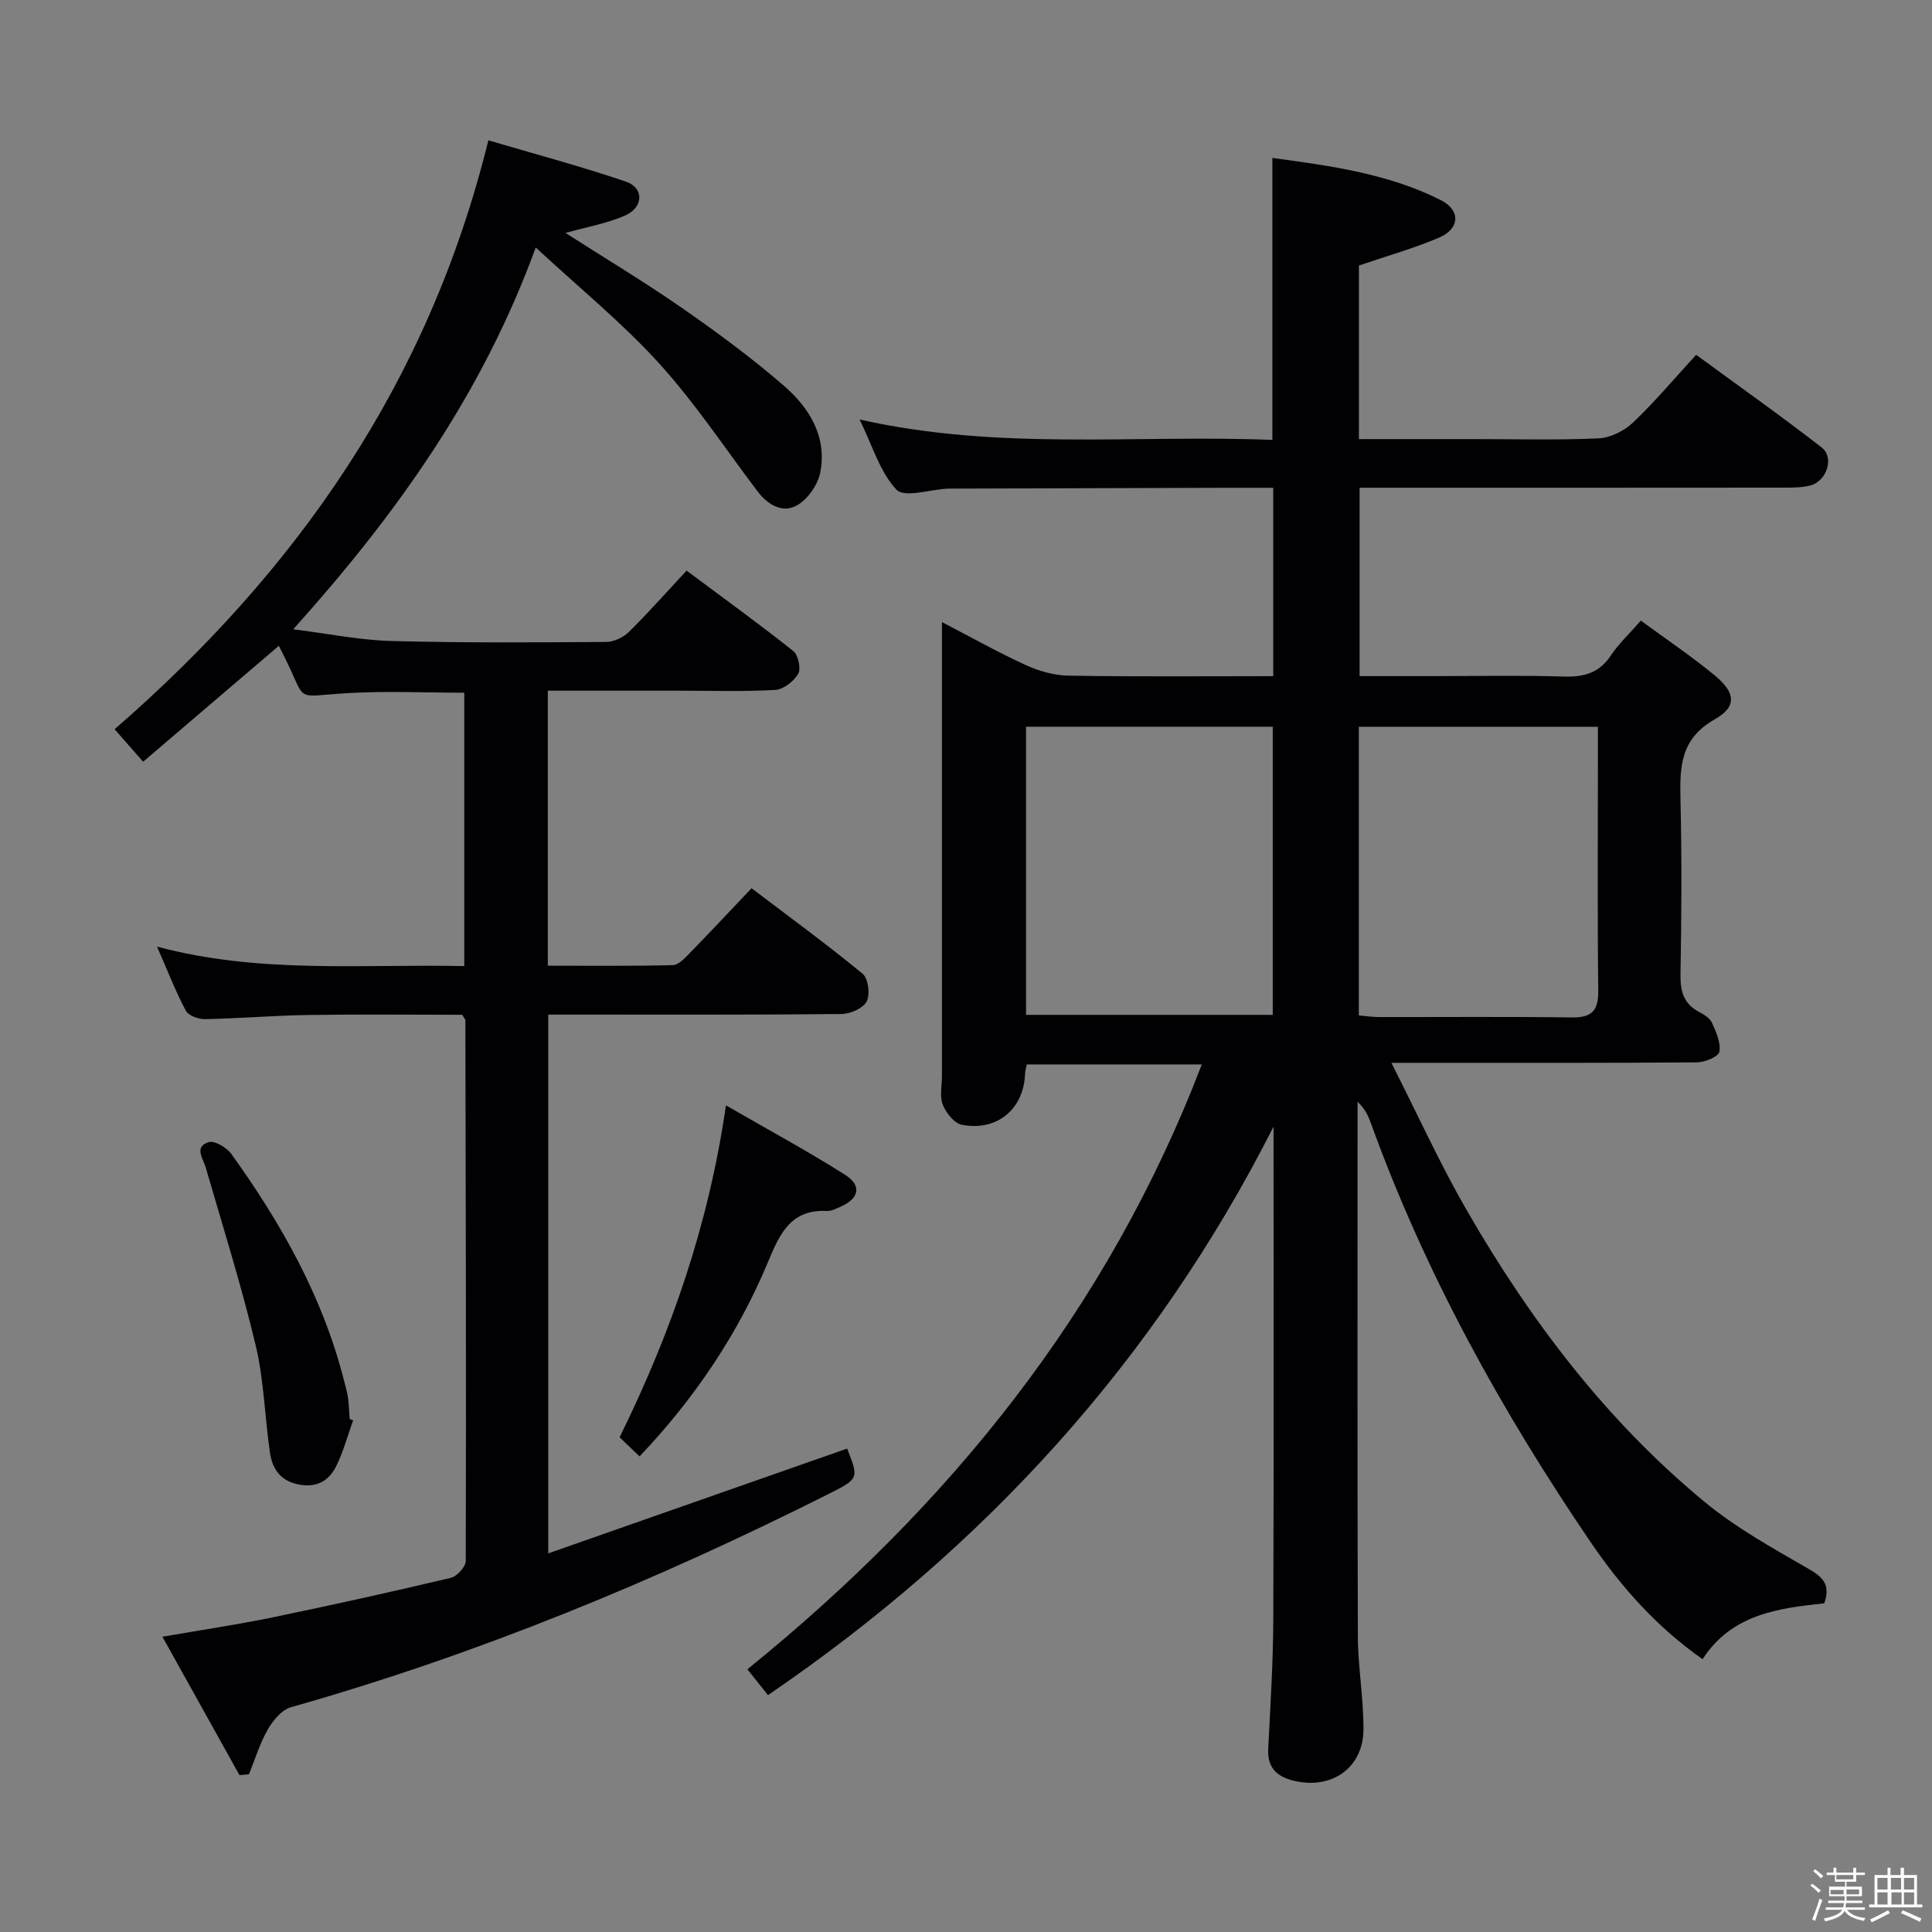 <svg enable-background="new 0 0 400 400" viewBox="0 0 400 400" xmlns="http://www.w3.org/2000/svg"><rect x="0" y="0" width="400" height="400" fill="#808080" stroke="none"/><path d="m374.8 390.4.4-.4c.7.5 1.3 1 1.8 1.4l-.5.5c-.5-.6-1.1-1.1-1.7-1.5zm1 7.3-.6-.3c.5-1.4 1.1-2.8 1.5-4.3.2.1.4.2.6.3-.5 1.3-1 2.8-1.5 4.3zm-.4-10.3.4-.4c.4.3 1 .8 1.7 1.4l-.5.5c-.4-.5-1-1-1.6-1.5zm2.5.3h1.7v-1h.6v1h3.5v-1h.6v1h1.8v.5h-1.8v1.4h-2v1h3.2v2h-3.2v.9h3.3v.5h-3.4c0 .3-.1.6-.1.9h4v.5h-3.7c.7.9 1.9 1.5 3.8 1.7-.1.2-.2.4-.3.6-2.1-.4-3.5-1.1-4-2.1-.4 1-1.8 1.7-4 2.2-.1-.2-.2-.4-.3-.6 2.1-.4 3.4-1 3.8-1.8h-3.4v-.5h3.6c.1-.3.1-.6.2-.9h-3.3v-.5h3.4c0-.3 0-.6 0-.9h-3.2v-2h3.3v-1h-2.1v-1.4h-1.7v-.5zm1.1 3.5v1h2.7c0-.3 0-.4 0-.4 0-.1 0-.2 0-.2 0-.1 0-.2 0-.3h-2.7zm1.2-3v.9h3.5v-.9zm4.7 3h-2.6v.6.4h2.6z" fill="#fcfbfa"/><path d="m393.6 386.7h.6v1.5h2.7v6.1h1.1v.6h-11v-.6h1.1v-6.1h2.7v-1.5h.6v1.5h2.1v-1.5zm-2.7 8.8.4.6c-1.2.6-2.5 1.3-3.8 1.9-.1-.2-.2-.4-.3-.6 1.2-.6 2.5-1.2 3.7-1.9zm-2.2-6.7v2.4h2.1v-2.4zm0 3v2.5h2.1v-2.5zm2.8-3v2.4h2.1v-2.4zm.1 3v2.5h2.1v-2.5h-2.2zm5.9 6.1c-1.4-.7-2.7-1.3-3.9-1.8l.3-.6c1.5.6 2.7 1.2 3.9 1.7zm-1.2-9.1h-2.1v2.4h2.1zm-2.1 3v2.5h2.1v-2.5z" fill="#fcfbfa"/><g fill="#010104"><path d="m263.67 233.26c-24.49 48.36-59.68 87.01-104.67 117.7-1.31-1.65-2.62-3.28-4.26-5.35 41.78-33.83 74.57-74.25 94.08-125.23-12.31 0-24.17 0-36.24 0-.14.76-.34 1.37-.36 2-.26 7.23-5.81 11.92-13.09 10.49-1.57-.31-3.28-2.47-3.94-4.16-.68-1.73-.17-3.94-.17-5.94 0-30.99 0-61.98 0-93.97 6.1 3.16 11.62 6.28 17.36 8.9 2.76 1.26 5.94 2.15 8.95 2.19 13.97.23 27.95.1 42.28.1 0-13.03 0-25.74 0-39-3.23 0-6.35-.01-9.46 0-18.83.06-37.66.11-56.49.17-.5 0-1-.01-1.5.01-3.63.18-8.91 1.94-10.54.22-3.43-3.61-4.95-9.04-7.65-14.54 28.94 6.53 57.24 3.09 85.46 4.23 0-19.68 0-38.72 0-58.38 11.93 1.62 23.89 3.21 34.83 8.71 4.21 2.12 4 5.96-.34 7.8-5.29 2.25-10.87 3.81-16.57 5.76v35.94h24.1c8.5 0 17.01.24 25.49-.15 2.45-.11 5.31-1.53 7.12-3.24 4.46-4.22 8.42-8.96 13.11-14.06 8.74 6.41 17.51 12.6 25.98 19.18 2.68 2.08 1.07 6.98-2.34 7.87-1.73.45-3.62.45-5.44.45-29.16.03-58.31.02-87.88.02v39h15.23c9 0 18-.19 26.99.09 4.15.13 7.34-.67 9.76-4.31 1.64-2.46 3.86-4.53 6.25-7.27 5.22 3.84 10.45 7.34 15.29 11.34 4.32 3.57 4.67 6.47-.02 9.12-7.2 4.08-7.22 9.99-7.06 16.79.28 11.99.21 24 0 35.99-.06 3.52.65 6.11 3.89 7.8 1.01.53 2.2 1.28 2.63 2.23.85 1.9 1.87 4.13 1.53 5.99-.18 1.01-3 2.19-4.64 2.2-18.66.15-37.33.1-55.99.1-1.95 0-3.89 0-7.28 0 5.48 10.79 10.06 20.9 15.58 30.48 13.13 22.78 28.89 43.6 49.28 60.43 6.48 5.35 14 9.52 21.32 13.74 3.02 1.74 4.85 3.24 3.44 7.25-9.43 1.02-19.13 2.19-25.19 11.57-9.5-6.66-16.89-15-23.15-24.2-18.48-27.16-34.3-55.75-45.51-86.75-.55-1.52-1.2-2.99-2.77-4.46v4.09c0 35.49-.06 70.99.06 106.48.02 6.47 1.19 12.93 1.16 19.39-.04 7.95-6.59 12.5-14.39 10.62-3.52-.85-5.53-2.66-5.33-6.59.45-8.97 1.02-17.94 1.05-26.92.12-33.95.05-67.93.05-101.92zm-51.24-82.8v59.66h51.08c0-20.2 0-39.93 0-59.66-17.19 0-33.96 0-51.08 0zm68.9 59.77c1.53.13 2.82.34 4.12.34 13.33.02 26.66-.1 39.99.08 4.16.06 5.5-1.42 5.46-5.54-.18-15.66-.07-31.33-.07-46.99 0-2.45 0-4.9 0-7.65-16.8 0-33.02 0-49.5 0z"/><path d="m101.11 29.05c9.52 2.81 19.09 5.37 28.45 8.54 3.8 1.29 3.72 5.32-.14 7.03-3.71 1.64-7.84 2.34-12.34 3.61 8.27 5.29 16.43 10.19 24.23 15.61 7.23 5.02 14.34 10.27 20.98 16.02 5.28 4.57 9 10.57 7.53 17.99-.51 2.55-2.6 5.54-4.83 6.79-3.01 1.69-6.06-.15-8.18-2.95-6.72-8.88-12.9-18.26-20.36-26.47-7.54-8.31-16.35-15.46-25.53-23.98-11.12 30.46-28.79 55.19-50.21 79.05 7.41.92 13.83 2.25 20.29 2.42 14.82.4 29.65.3 44.48.2 1.59-.01 3.55-.92 4.7-2.05 4.03-3.97 7.78-8.22 11.97-12.72 7.85 5.85 15.09 11.09 22.08 16.64 1.03.82 1.65 3.64 1.03 4.71-.9 1.56-3.05 3.25-4.75 3.35-6.64.38-13.32.16-19.99.16-8.95 0-17.9 0-27.1 0v56.94c8.71 0 17.3.1 25.89-.12 1.2-.03 2.5-1.48 3.51-2.51 4.18-4.28 8.26-8.65 12.78-13.41 8.08 6.14 15.71 11.7 22.99 17.7 1.17.97 1.6 4.27.86 5.72-.73 1.42-3.38 2.6-5.2 2.62-18.33.19-36.66.12-54.98.12-1.81 0-3.61 0-5.76 0v111.55c20.96-7.35 41.42-14.53 61.88-21.7 2.41 6.12 2.47 6.23-3.72 9.34-35.84 18.02-72.77 33.27-111.43 44.21-1.92.54-3.73 2.75-4.81 4.63-1.65 2.88-2.63 6.16-3.89 9.26-.65.06-1.3.11-1.96.17-5.19-9.32-10.38-18.64-15.95-28.65 8.21-1.43 15.55-2.51 22.8-4.01 12.34-2.55 24.65-5.28 36.91-8.19 1.28-.3 3.09-2.29 3.09-3.5.1-37.32 0-74.64-.08-111.95 0-.14-.16-.28-.65-1.12-10.32 0-21.07-.12-31.82.04-7.15.11-14.29.72-21.43.86-1.36.03-3.44-.72-3.98-1.75-2.14-4.04-3.8-8.34-5.96-13.26 21.31 5.68 42.29 3.58 63.61 4.03 0-18.96 0-37.65 0-56.6-8.06 0-16.17-.39-24.22.09-11.41.68-8.16 2.1-13.04-7.56-.37-.73-.74-1.46-1.13-2.24-9.31 7.96-18.49 15.8-28.1 24-2.25-2.56-4.06-4.63-5.9-6.73 37.66-32.73 65.01-71.64 77.38-121.93z"/><path d="m150.3 228.85c8.71 5.03 16.84 9.43 24.64 14.36 3.54 2.23 2.95 4.92-.88 6.61-.91.4-1.9.94-2.84.9-7.4-.37-9.71 4.54-12.14 10.39-6.24 15.01-15.21 28.35-26.66 40.42-1.5-1.43-2.8-2.67-4.14-3.95 10.62-21.57 18.42-43.84 22.02-68.73z"/><path d="m73.11 294.06c-1.16 3.21-2.03 6.57-3.56 9.6-1.54 3.05-4.17 4.45-7.89 3.65-3.75-.8-5.3-3.34-5.78-6.62-1.07-7.39-1.23-14.97-2.95-22.18-2.95-12.36-6.77-24.51-10.32-36.72-.58-2-2.48-4.34.58-5.32 1.22-.39 3.76 1.12 4.72 2.46 10.33 14.38 18.96 29.65 23.34 47 .28 1.12.63 2.24.79 3.39.2 1.48.25 2.98.36 4.48.24.09.47.17.71.26z"/></g></svg>